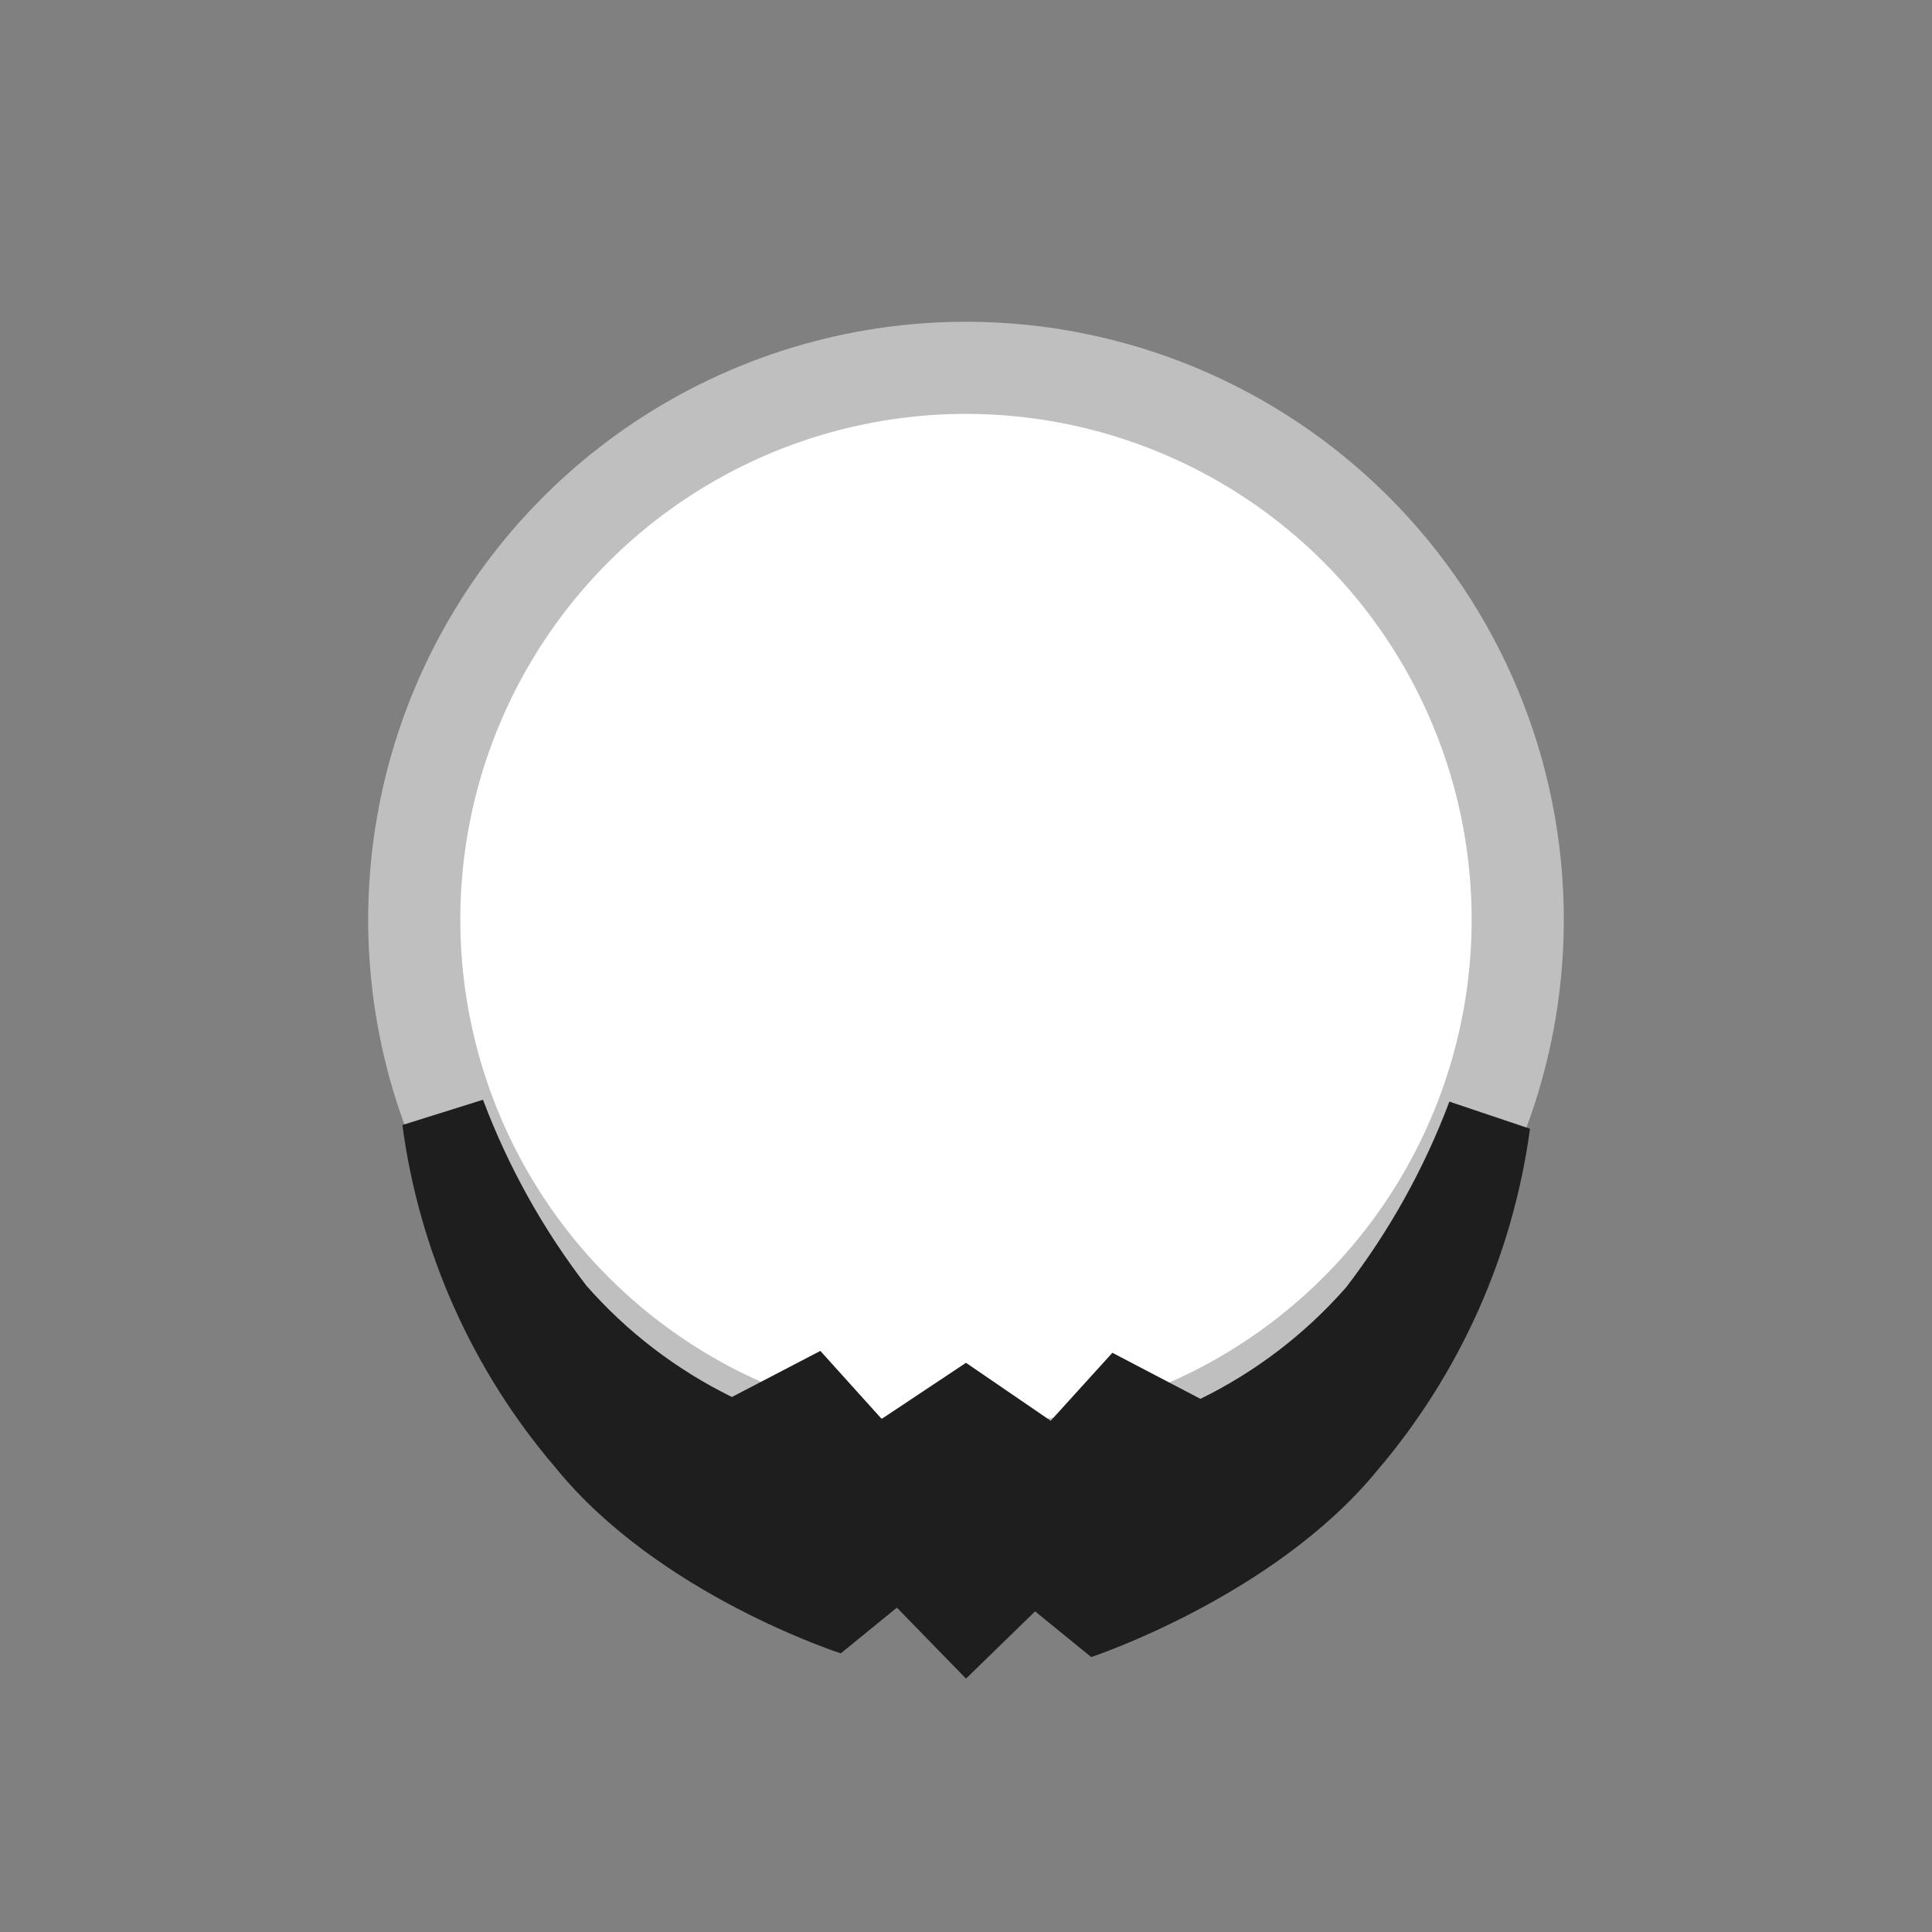 <svg width="52" height="52" viewBox="0 0 52 52" fill="none" xmlns="http://www.w3.org/2000/svg">
<rect x="0" y="0" width="52" height="52" fill="#808080" stroke="none"/>
<g id="goatee-4">
<path id="Vector" d="M40.85 24.75C40.85 27.687 39.979 30.558 38.347 33C36.716 35.442 34.396 37.346 31.683 38.469C28.969 39.593 25.983 39.888 23.103 39.315C20.222 38.742 17.576 37.327 15.499 35.25C13.423 33.174 12.008 30.528 11.435 27.647C10.862 24.766 11.156 21.78 12.28 19.067C13.404 16.354 15.308 14.034 17.75 12.403C20.192 10.771 23.063 9.9 26 9.9C29.939 9.9 33.716 11.464 36.501 14.249C39.285 17.034 40.85 20.811 40.85 24.75Z" fill="white" stroke="#BFBFBF" stroke-width="2.48"/>
<path id="Vector_2" d="M26 36.68L28.28 38.24L29.94 36.41L32.31 37.65C33.802 36.919 35.134 35.899 36.23 34.65C37.398 33.129 38.335 31.445 39.01 29.65L41.18 30.38C40.719 33.787 39.285 36.988 37.05 39.6C34.27 42.98 29.37 44.6 29.37 44.6L27.86 43.37L26 45.18L24.14 43.27L22.63 44.5C22.63 44.5 17.73 42.93 14.95 39.5C12.715 36.889 11.284 33.687 10.83 30.28L13 29.6C13.675 31.395 14.612 33.079 15.78 34.6C16.876 35.849 18.208 36.869 19.7 37.6L22.08 36.36L23.73 38.19L26 36.68Z" fill="#1E1E1E"/>
</g>
</svg>
